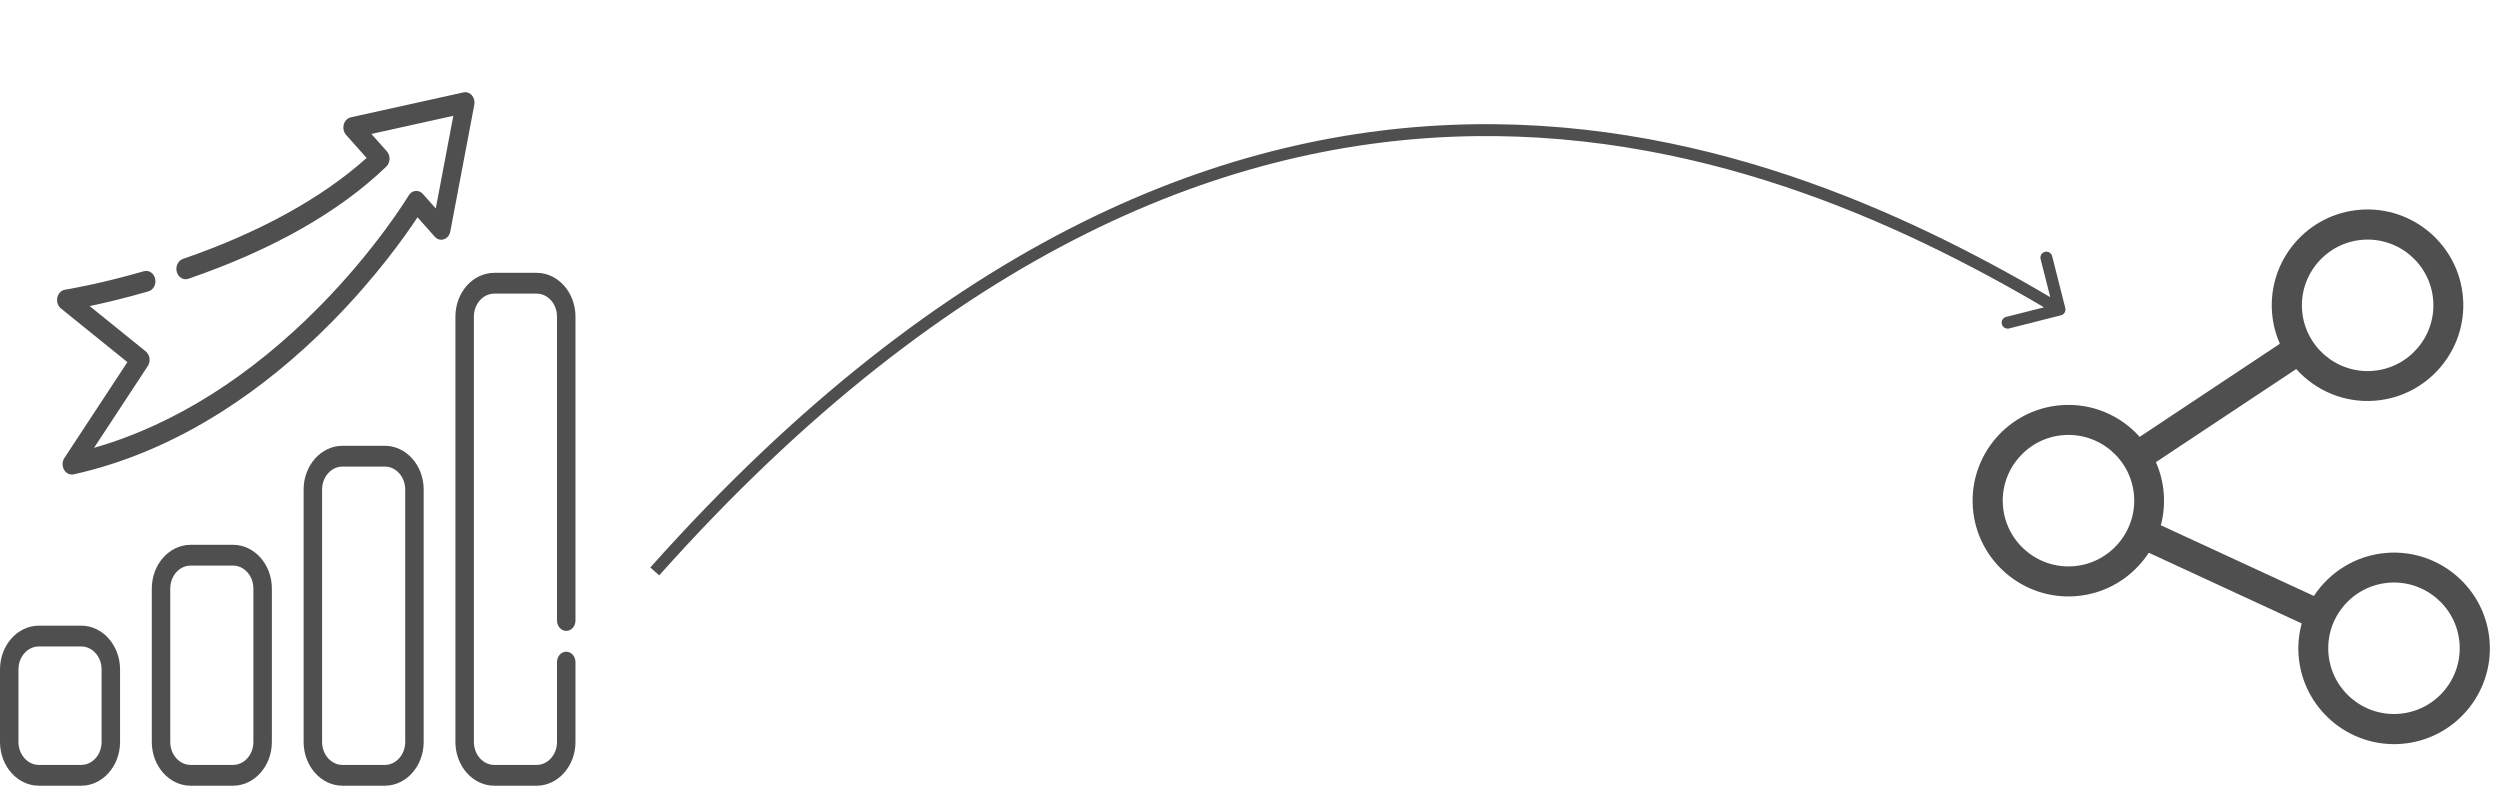 <svg width="210" height="66" viewBox="0 0 210 66" fill="none" xmlns="http://www.w3.org/2000/svg">
<path d="M6.819 66H3.267C1.465 66 0 64.351 0 62.325V56.231C0 54.204 1.465 52.555 3.267 52.555H6.819C8.62 52.555 10.085 54.204 10.085 56.231V62.325C10.085 64.351 8.62 66 6.819 66ZM3.267 54.301C2.321 54.301 1.551 55.167 1.551 56.231V62.325C1.551 63.389 2.321 64.254 3.267 64.254H6.819C7.764 64.254 8.534 63.389 8.534 62.325V56.231C8.534 55.167 7.764 54.301 6.819 54.301H3.267Z" fill="#4F4F4F"/>
<path d="M19.57 66H16.018C14.216 66 12.751 64.351 12.751 62.325V49.438C12.751 47.412 14.216 45.763 16.018 45.763H19.57C21.371 45.763 22.837 47.412 22.837 49.438V62.325C22.837 64.351 21.371 66 19.57 66ZM16.018 47.508C15.072 47.508 14.302 48.374 14.302 49.438V62.325C14.302 63.389 15.072 64.254 16.018 64.254H19.57C20.515 64.254 21.285 63.389 21.285 62.325V49.438C21.285 48.374 20.515 47.508 19.57 47.508H16.018Z" fill="#4F4F4F"/>
<path d="M32.322 66H28.771C26.969 66 25.504 64.351 25.504 62.325V41.121C25.504 39.094 26.969 37.446 28.771 37.446H32.322C34.124 37.446 35.589 39.094 35.589 41.121V62.325C35.589 64.351 34.124 66 32.322 66ZM28.771 39.192C27.825 39.192 27.056 40.057 27.056 41.121V62.325C27.056 63.389 27.825 64.254 28.771 64.254H32.322C33.268 64.254 34.038 63.389 34.038 62.325V41.121C34.038 40.057 33.268 39.192 32.322 39.192H28.771Z" fill="#4F4F4F"/>
<path d="M45.074 66H41.522C39.72 66 38.255 64.351 38.255 62.325V26.594C38.255 24.567 39.72 22.918 41.522 22.918H45.074C46.875 22.918 48.34 24.567 48.34 26.594V52.124C48.34 52.606 47.993 52.997 47.565 52.997C47.136 52.997 46.789 52.606 46.789 52.124V26.594C46.789 25.53 46.019 24.664 45.074 24.664H41.522C40.576 24.664 39.807 25.53 39.807 26.594V62.325C39.807 63.389 40.576 64.254 41.522 64.254H45.074C46.019 64.254 46.789 63.389 46.789 62.325V55.615C46.789 55.133 47.136 54.743 47.565 54.743C47.993 54.743 48.34 55.133 48.34 55.615V62.325C48.34 64.351 46.875 66 45.074 66Z" fill="#4F4F4F"/>
<path d="M6.034 39.862C5.772 39.862 5.522 39.712 5.379 39.456C5.207 39.151 5.22 38.76 5.41 38.47L10.7 30.42L5.116 25.908C4.859 25.7 4.74 25.336 4.816 24.99C4.892 24.643 5.148 24.384 5.462 24.335C5.489 24.33 8.244 23.893 12.088 22.783C12.504 22.663 12.926 22.945 13.032 23.412C13.139 23.878 12.889 24.354 12.474 24.474C10.445 25.06 8.732 25.459 7.532 25.711L12.245 29.519C12.413 29.655 12.526 29.861 12.558 30.092C12.591 30.323 12.539 30.559 12.416 30.746L7.898 37.621C11.264 36.654 14.589 35.138 17.81 33.1C20.909 31.138 23.92 28.692 26.759 25.827C31.606 20.936 34.301 16.466 34.328 16.421C34.457 16.204 34.666 16.064 34.897 16.039C35.128 16.014 35.356 16.106 35.52 16.291L36.605 17.511L38.079 9.728L31.196 11.252L32.495 12.712C32.648 12.884 32.73 13.12 32.721 13.363C32.713 13.607 32.615 13.835 32.45 13.993C28.466 17.824 22.87 20.996 15.818 23.418C15.408 23.559 14.974 23.3 14.849 22.838C14.724 22.378 14.955 21.89 15.364 21.749C21.738 19.559 27.05 16.637 30.794 13.268L29.07 11.328C28.867 11.1 28.793 10.765 28.877 10.457C28.96 10.149 29.187 9.917 29.469 9.855L38.934 7.76C39.19 7.704 39.453 7.795 39.636 8.004C39.819 8.213 39.897 8.512 39.842 8.798L37.825 19.446C37.766 19.759 37.559 20.01 37.286 20.101C37.014 20.192 36.719 20.108 36.518 19.881L35.071 18.253C34.042 19.814 31.586 23.295 27.829 27.092C24.904 30.048 21.797 32.577 18.595 34.605C14.581 37.149 10.406 38.912 6.184 39.846C6.134 39.856 6.084 39.862 6.034 39.862Z" fill="#4F4F4F"/>
<path d="M200.479 46.442C197.899 46.64 195.692 48.047 194.366 50.06L181.511 44.122C181.737 43.27 181.826 42.364 181.755 41.441C181.684 40.51 181.458 39.637 181.095 38.821L192.883 31C194.493 32.798 196.898 33.859 199.488 33.66C203.904 33.321 207.234 29.448 206.894 25.023C206.554 20.598 202.682 17.278 198.257 17.618C193.831 17.957 190.511 21.83 190.851 26.255C190.923 27.187 191.15 28.069 191.511 28.875L179.732 36.696C178.122 34.889 175.717 33.836 173.127 34.035C168.711 34.374 165.382 38.247 165.722 42.673C166.062 47.098 169.943 50.417 174.369 50.078C176.959 49.879 179.174 48.462 180.499 46.43L193.344 52.369C193.11 53.23 193.011 54.147 193.083 55.079C193.422 59.495 197.295 62.824 201.72 62.484C206.146 62.144 209.466 58.272 209.126 53.847C208.786 49.421 204.905 46.102 200.479 46.442ZM198.46 20.142C201.497 19.908 204.155 22.188 204.388 25.225C204.622 28.262 202.342 30.92 199.305 31.154C196.268 31.387 193.61 29.108 193.376 26.07C193.143 23.033 195.432 20.374 198.46 20.142ZM174.175 47.562C171.138 47.795 168.48 45.516 168.247 42.479C168.013 39.442 170.293 36.783 173.33 36.55C176.367 36.317 179.025 38.596 179.259 41.633C179.492 44.67 177.203 47.33 174.175 47.562ZM201.517 59.96C198.48 60.193 195.822 57.914 195.588 54.877C195.355 51.84 197.634 49.181 200.672 48.948C203.709 48.715 206.367 50.994 206.6 54.031C206.834 57.068 204.554 59.727 201.517 59.96Z" fill="#4F4F4F"/>
<path d="M173.123 26.485C173.391 26.417 173.553 26.145 173.485 25.877L172.38 21.515C172.312 21.247 172.04 21.085 171.772 21.153C171.505 21.221 171.343 21.493 171.41 21.761L172.393 25.638L168.515 26.62C168.247 26.688 168.085 26.96 168.153 27.228C168.221 27.496 168.493 27.658 168.761 27.59L173.123 26.485ZM55.373 48.333C80.047 20.668 103.546 11.748 123.758 11.438C143.993 11.127 161.021 19.445 172.744 26.43L173.256 25.57C161.479 18.555 144.257 10.123 123.742 10.438C103.204 10.753 79.453 19.832 54.627 47.667L55.373 48.333Z" fill="#4F4F4F"/>
</svg>
